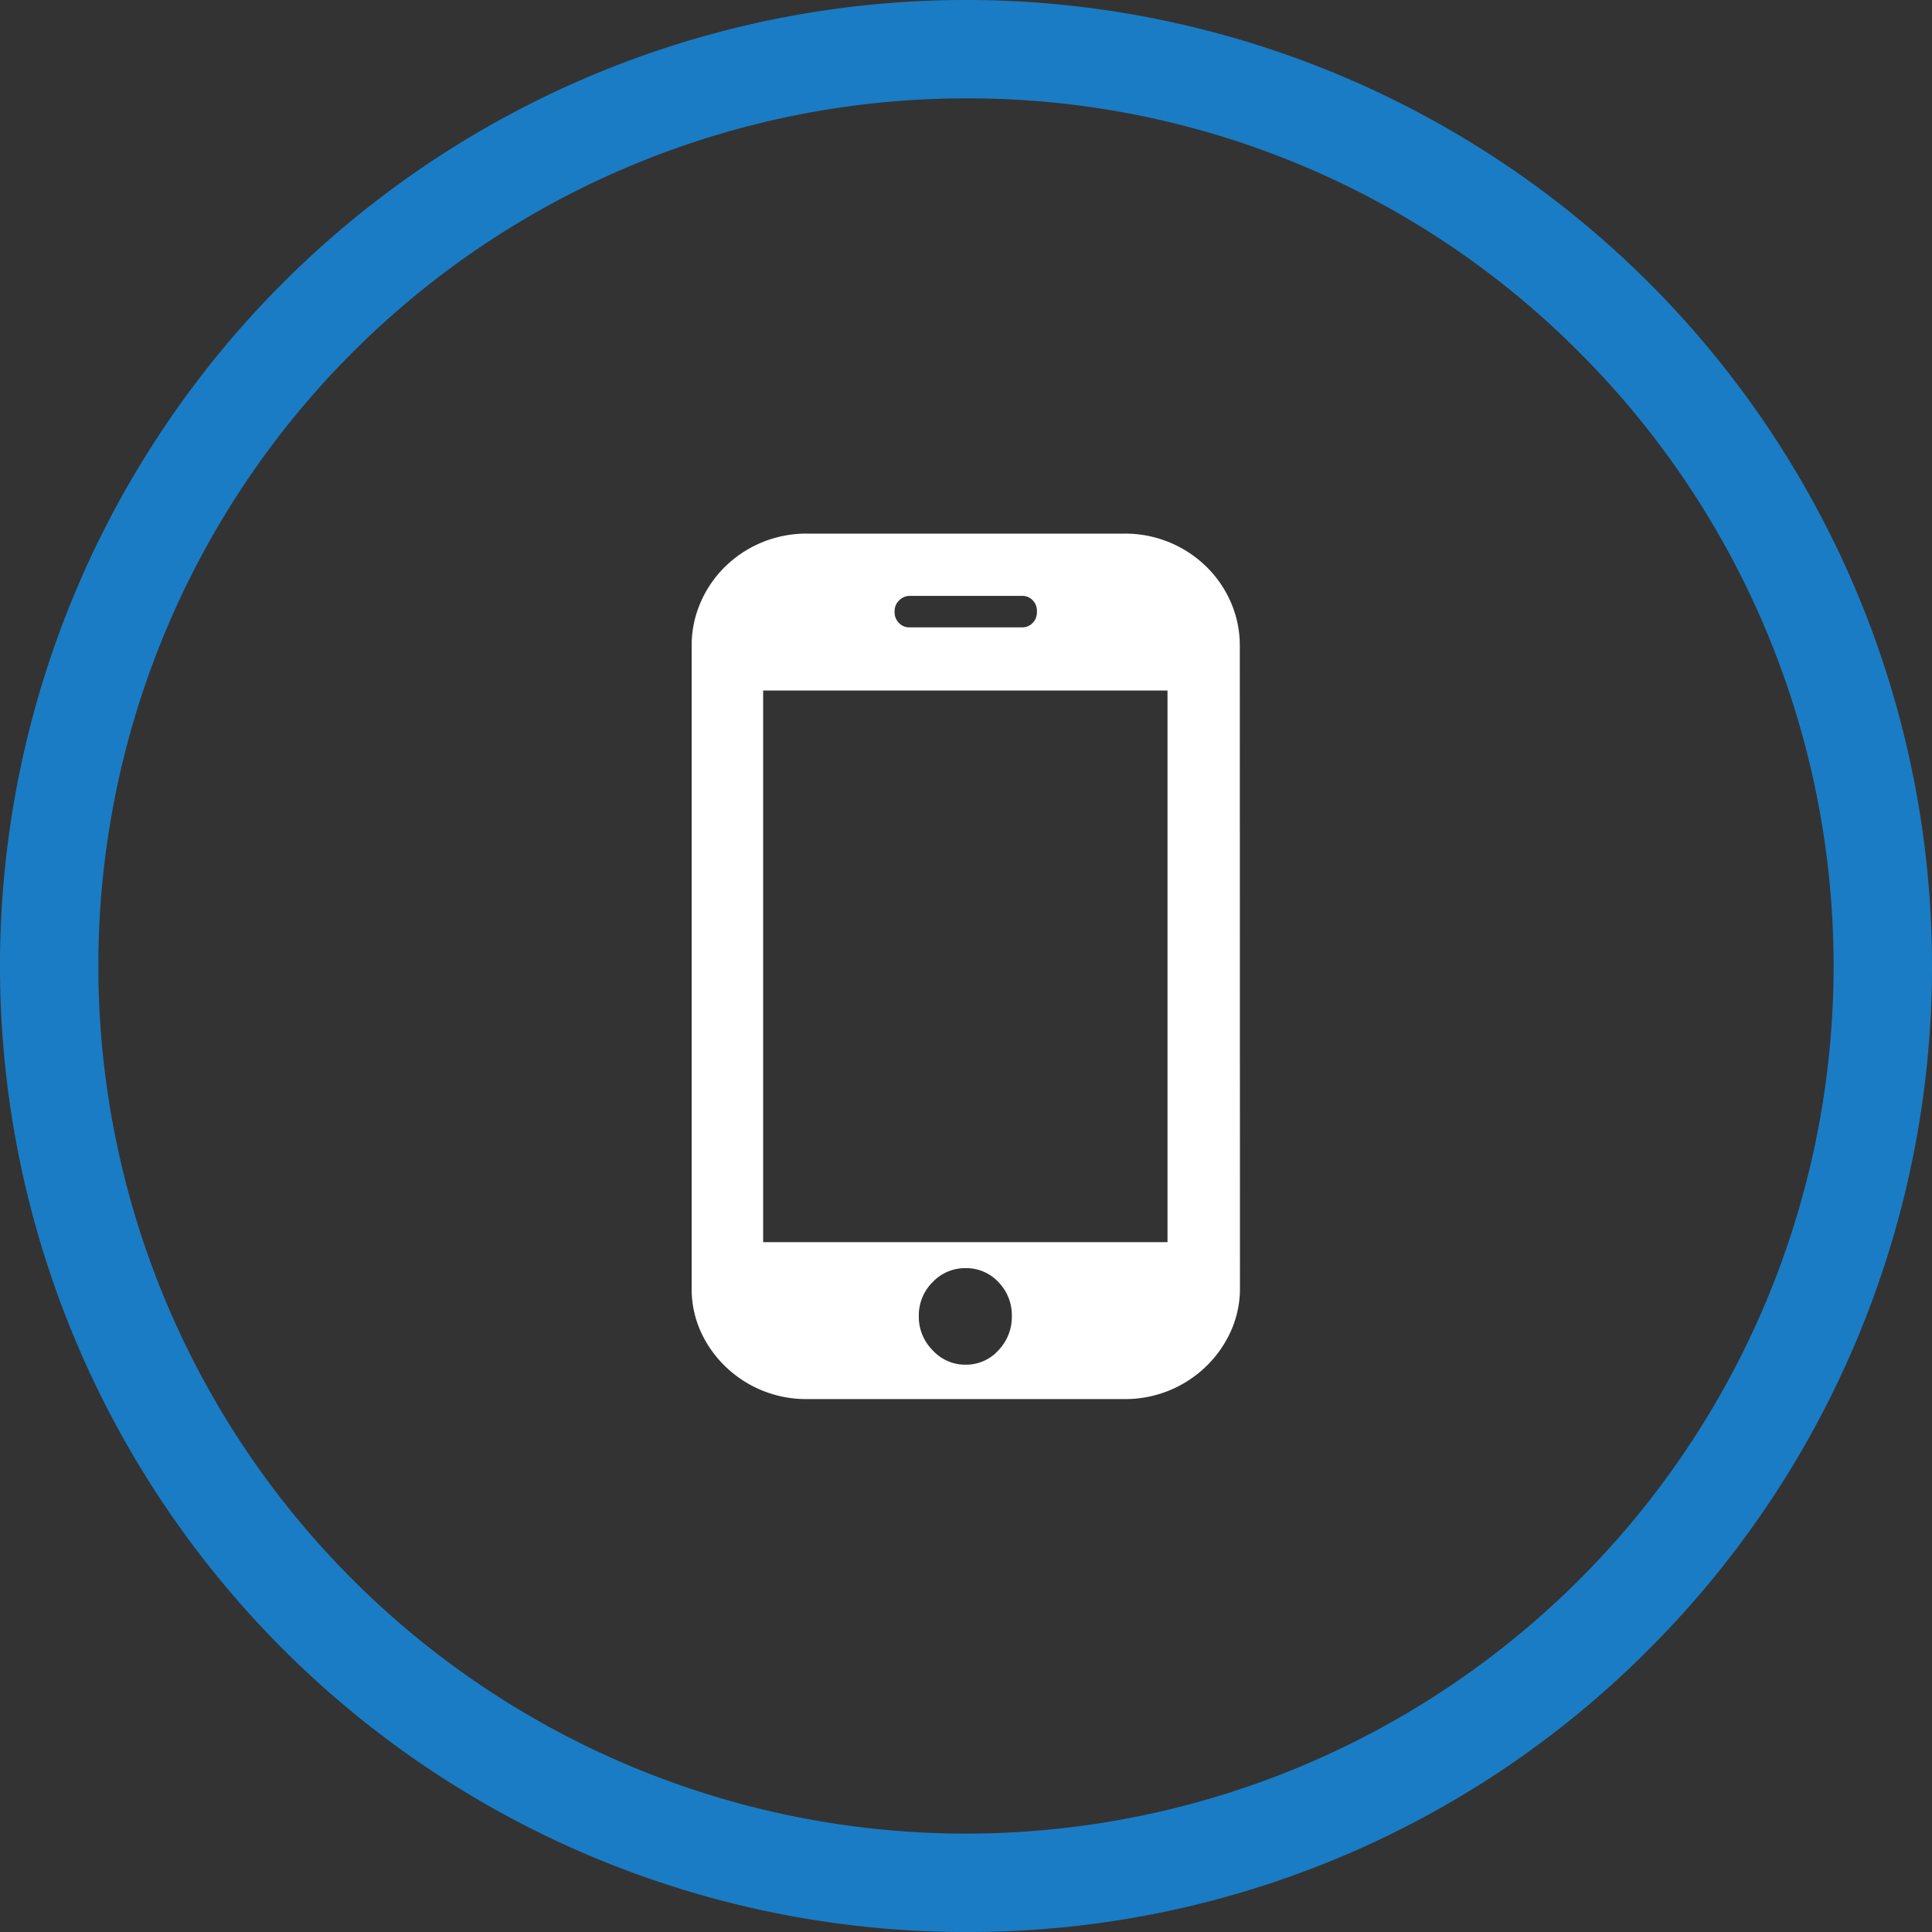 <svg id="图层_1" data-name="图层 1" xmlns="http://www.w3.org/2000/svg" viewBox="0 0 500 500"><rect x="0" y="0" width="500" height="500" fill="#333333" stroke="none"/><defs><style>.cls-1{fill:#fff;}.cls-2{fill:#1a7cc4;}</style></defs><title>ICON</title><path class="cls-1" d="M320.9,333.24a27,27,0,0,1-2.31,11.17,29.46,29.46,0,0,1-6.37,9.13A30,30,0,0,1,291,362.08h-82.2a30,30,0,0,1-21.18-8.54,29.43,29.43,0,0,1-6.36-9.13A26.89,26.89,0,0,1,179,333.24V167.18a27.72,27.72,0,0,1,2.32-11.29,29.08,29.08,0,0,1,6.36-9.26,30,30,0,0,1,21.18-8.53H291a30,30,0,0,1,21.18,8.53,29.11,29.11,0,0,1,6.37,9.26,27.88,27.88,0,0,1,2.31,11.29ZM302.15,178.71H197.5V321.46H302.15ZM249.83,328.19a11.55,11.55,0,0,0-8.45,3.61,12.06,12.06,0,0,0-3.59,8.89,12.21,12.21,0,0,0,3.59,8.77,11.36,11.36,0,0,0,8.45,3.72,11.24,11.24,0,0,0,8.56-3.72,12.43,12.43,0,0,0,3.47-8.77,12.28,12.28,0,0,0-3.47-8.89,11.43,11.43,0,0,0-8.56-3.61Zm18.52-169.91a3.9,3.9,0,0,0-1.16-3,3.64,3.64,0,0,0-2.55-1.07h-29.4a3.81,3.81,0,0,0-2.43,1.07,3.75,3.75,0,0,0-1.28,3,3.89,3.89,0,0,0,1.17,3,3.62,3.62,0,0,0,2.54,1.08h29.4a3.64,3.64,0,0,0,2.55-1.08,3.88,3.88,0,0,0,1.16-3Zm0,0"/><path class="cls-2" d="M250,500A250,250,0,0,1,73.22,73.22,250,250,0,0,1,426.78,426.78,248.36,248.36,0,0,1,250,500Zm0-474.54A224.53,224.53,0,0,0,91.23,408.77,224.53,224.53,0,1,0,408.77,91.23,223,223,0,0,0,250,25.46Z"/></svg>